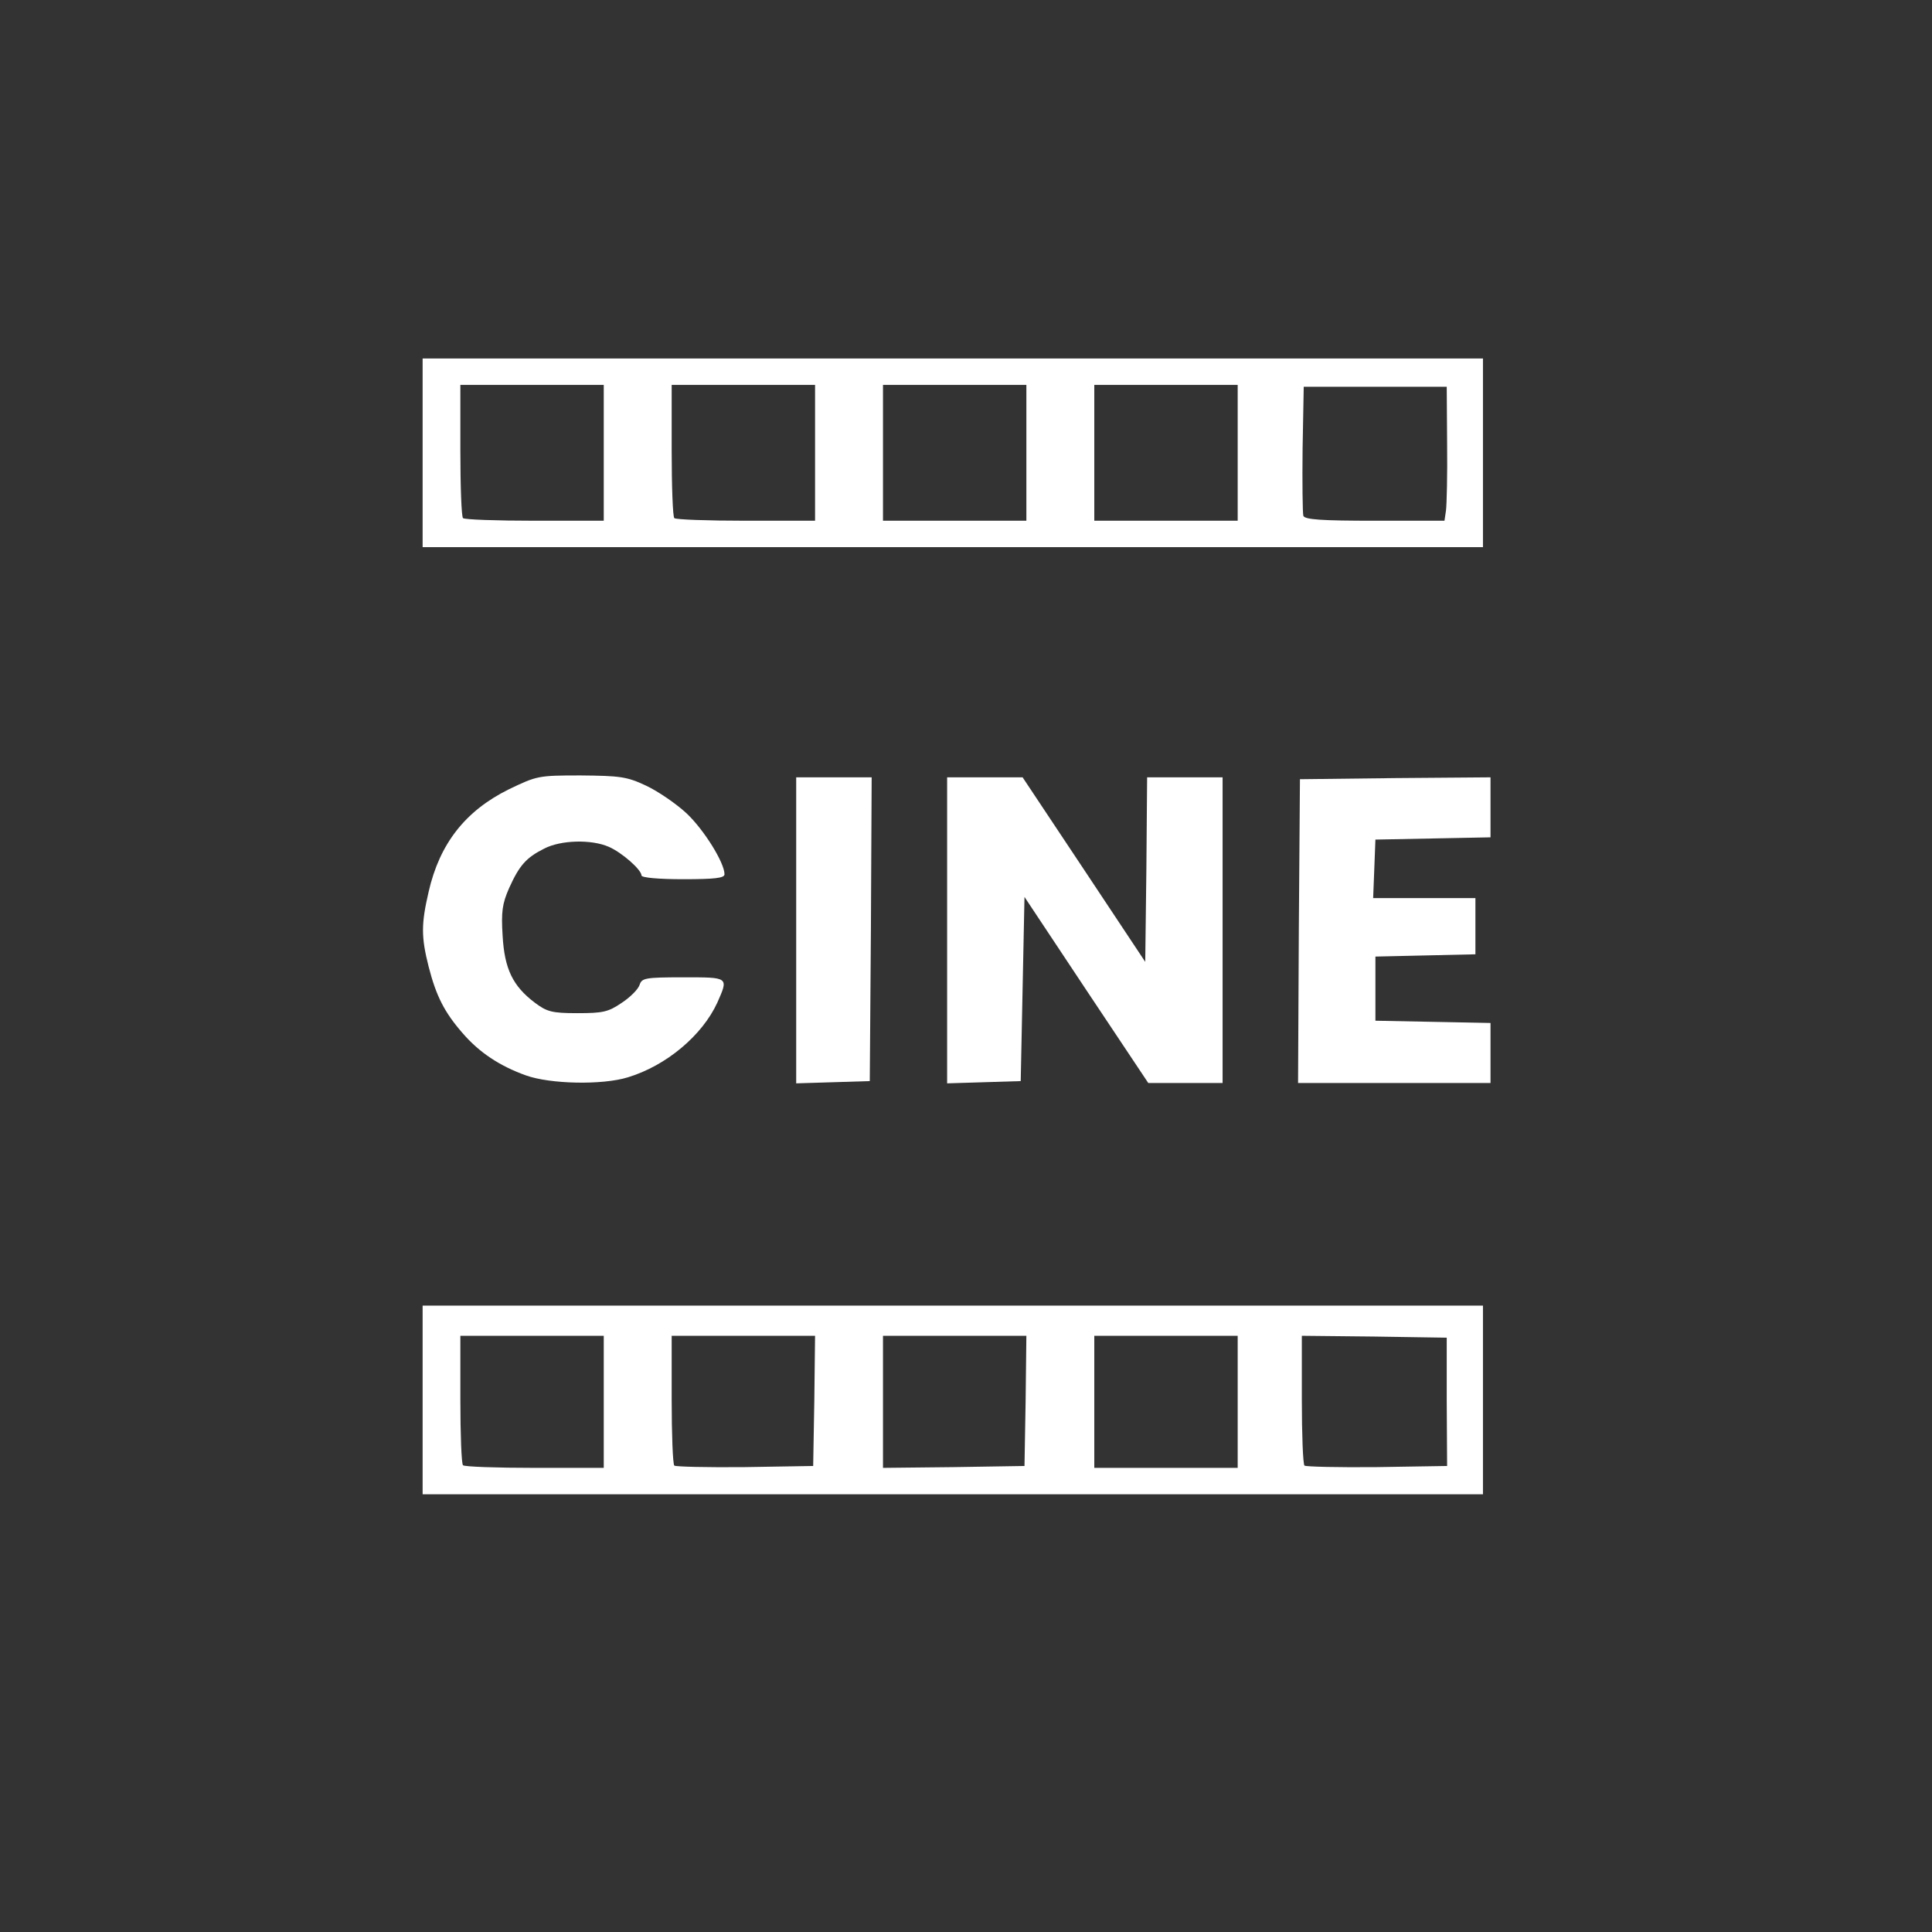 <svg class="img-fluid" id="outputsvg" xmlns="http://www.w3.org/2000/svg" style="transform: none; transform-origin: 50% 50%; cursor: move; max-height: none;" width="512" height="512" viewBox="0 0 5120 5120"><rect x="0" y="0" width="5120" height="5120" fill="#333333" stroke="none"/><g id="lpjSb6ibrcbQhpCKehLQJv" fill="rgb(255,255,255)" style="transform: none;"><g style="transform: none;"><path id="pVGZ3x7rK" d="M1120 3710 l0 -250 1405 0 1405 0 0 250 0 250 -1405 0 -1405 0 0 -250z m480 5 l0 -175 -190 0 -190 0 0 168 c0 93 3 172 7 175 3 4 89 7 190 7 l183 0 0 -175z m558 -2 l2 -173 -190 0 -190 0 0 168 c0 93 3 172 7 176 4 3 88 5 187 4 l181 -3 3 -172z m560 0 l2 -173 -190 0 -190 0 0 175 0 175 188 -2 187 -3 3 -172z m562 2 l0 -175 -190 0 -190 0 0 175 0 175 190 0 190 0 0 -175z m554 0 l0 -170 -192 -3 -192 -2 0 168 c0 93 3 172 7 176 4 3 90 5 192 4 l186 -3 -1 -170z"></path><path id="p193SVWNQY" d="M1394 2850 c-70 -25 -124 -61 -168 -112 -48 -55 -70 -98 -90 -176 -20 -79 -20 -113 0 -199 29 -127 97 -214 212 -271 75 -36 78 -37 191 -37 104 1 122 3 173 27 32 15 80 48 107 73 46 43 101 131 101 162 0 10 -26 13 -110 13 -64 0 -110 -4 -110 -10 0 -15 -52 -61 -87 -76 -46 -20 -127 -18 -171 5 -48 24 -66 45 -93 105 -18 41 -21 63 -17 126 5 88 27 133 85 177 32 24 45 28 113 28 67 0 82 -3 117 -27 23 -15 44 -36 48 -48 6 -18 14 -20 116 -20 121 0 120 -1 90 67 -40 87 -135 167 -237 198 -68 21 -206 18 -270 -5z"></path><path id="p15TVL1tzg" d="M2110 2465 l0 -405 100 0 100 0 -2 403 -3 402 -97 3 -98 3 0 -406z"></path><path id="p1DW84QTWM" d="M2510 2465 l0 -405 100 0 100 0 163 245 162 244 3 -244 2 -245 100 0 100 0 0 405 0 405 -98 0 -99 0 -164 -246 -164 -247 -5 244 -5 244 -97 3 -98 3 0 -406z"></path><path id="pCAQMB2tE" d="M3442 2468 l3 -403 253 -3 252 -2 0 80 0 79 -152 3 -153 3 -3 78 -3 77 136 0 135 0 0 75 0 74 -132 3 -133 3 0 85 0 85 153 3 152 3 0 79 0 80 -255 0 -255 0 2 -402z"></path><path id="pl87S2237" d="M1120 1200 l0 -250 1405 0 1405 0 0 250 0 250 -1405 0 -1405 0 0 -250z m480 0 l0 -180 -190 0 -190 0 0 173 c0 96 3 177 7 180 3 4 89 7 190 7 l183 0 0 -180z m560 0 l0 -180 -190 0 -190 0 0 173 c0 96 3 177 7 180 3 4 89 7 190 7 l183 0 0 -180z m560 0 l0 -180 -190 0 -190 0 0 180 0 180 190 0 190 0 0 -180z m560 0 l0 -180 -190 0 -190 0 0 180 0 180 190 0 190 0 0 -180z m552 153 c2 -16 4 -95 3 -178 l-1 -150 -189 0 -190 0 -3 165 c-1 90 0 170 2 177 4 10 48 13 189 13 l185 0 4 -27z"></path></g></g></svg>
